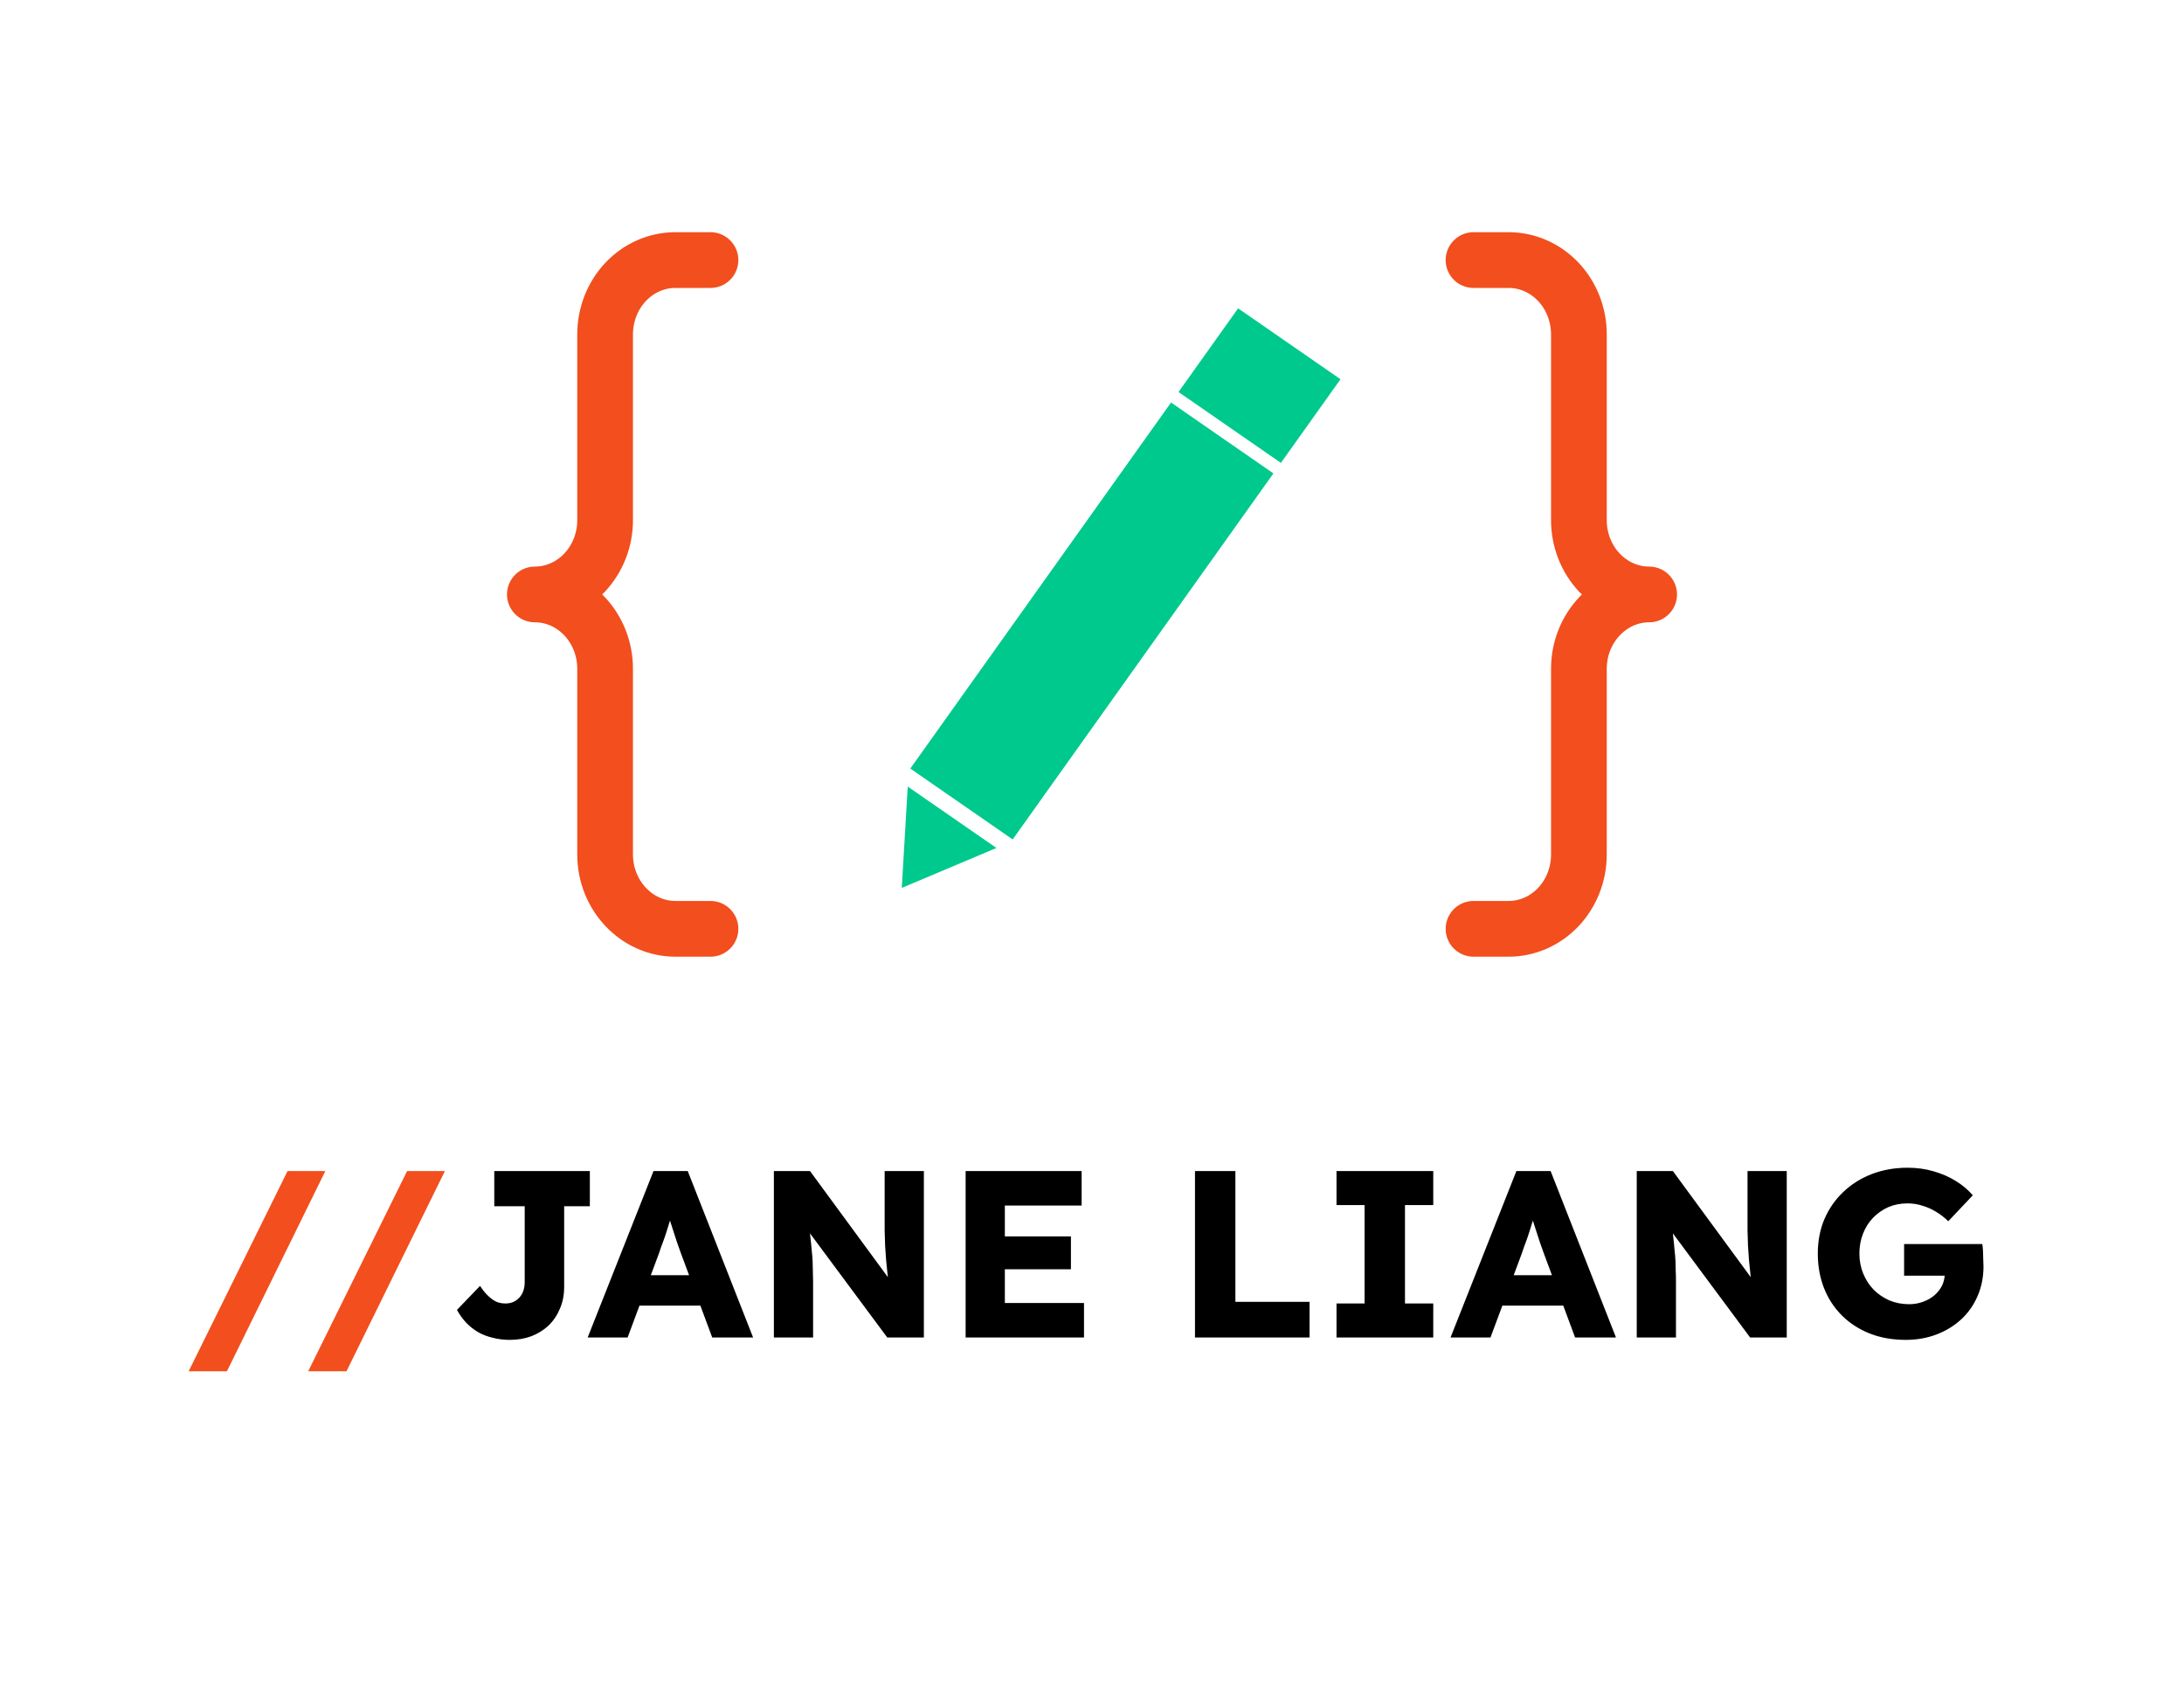 <svg width="588" height="453" viewBox="0 0 588 453" fill="none" xmlns="http://www.w3.org/2000/svg">
<path d="M191.286 70H181.828C176.812 70 172.001 72.107 168.454 75.858C164.907 79.609 162.914 84.696 162.914 90V140C162.914 145.304 160.922 150.391 157.374 154.142C153.827 157.893 149.016 160 144 160C149.016 160 153.827 162.107 157.374 165.858C160.922 169.608 162.914 174.696 162.914 180V230C162.914 241 171.426 250 181.828 250H191.286M396.714 250H406.172C411.188 250 415.999 247.893 419.546 244.142C423.093 240.391 425.086 235.304 425.086 230V180C425.086 169 433.597 160 444 160C438.984 160 434.173 157.893 430.626 154.142C427.079 150.391 425.086 145.304 425.086 140V90C425.086 84.696 423.093 79.609 419.546 75.858C415.999 72.107 411.188 70 406.172 70H396.714" stroke="#F24E1E" stroke-width="15" stroke-linecap="round" stroke-linejoin="round"/>
<rect width="33.532" height="27.664" transform="matrix(0.822 0.569 -0.58 0.814 333.339 82.995)" fill="#00C98D"/>
<rect width="33.532" height="121.032" transform="matrix(0.822 0.569 -0.58 0.814 315.28 108.342)" fill="#00C98D"/>
<path d="M242.787 238.987L244.391 211.715L268.272 228.238L242.787 238.987Z" fill="#00C98D"/>
<path d="M50.793 369.088L77.417 315.2H87.593L61.097 369.088H50.793ZM82.981 369.088L109.605 315.2H119.781L93.285 369.088H82.981Z" fill="#F24E1E"/>
<path d="M137.235 360.64C135.614 360.64 134.078 360.448 132.627 360.064C131.177 359.723 129.854 359.211 128.659 358.528C127.465 357.803 126.398 356.949 125.459 355.968C124.521 354.944 123.71 353.813 123.027 352.576L129.235 346.112C129.833 347.008 130.409 347.755 130.963 348.352C131.518 348.907 132.051 349.376 132.563 349.76C133.118 350.144 133.673 350.421 134.227 350.592C134.825 350.763 135.443 350.848 136.083 350.848C137.107 350.848 138.003 350.613 138.771 350.144C139.582 349.632 140.201 348.949 140.627 348.096C141.054 347.243 141.267 346.24 141.267 345.088V324.672H133.075V315.2H158.803V324.672H151.891V346.368C151.891 348.544 151.507 350.507 150.739 352.256C150.014 354.005 148.99 355.52 147.667 356.8C146.345 358.037 144.787 358.997 142.995 359.68C141.246 360.32 139.326 360.64 137.235 360.64ZM158.217 360L175.945 315.2H185.161L202.761 360H191.753L183.305 337.28C182.964 336.384 182.623 335.424 182.281 334.4C181.94 333.376 181.599 332.331 181.257 331.264C180.916 330.155 180.575 329.088 180.233 328.064C179.935 326.997 179.679 326.016 179.465 325.12L181.385 325.056C181.129 326.123 180.831 327.168 180.489 328.192C180.191 329.216 179.871 330.24 179.529 331.264C179.231 332.245 178.889 333.248 178.505 334.272C178.121 335.253 177.759 336.277 177.417 337.344L168.969 360H158.217ZM166.665 351.424L170.057 343.232H190.665L193.993 351.424H166.665ZM208.351 360V315.2H218.079L241.567 347.2L239.455 346.88C239.241 345.472 239.071 344.128 238.943 342.848C238.815 341.568 238.687 340.309 238.559 339.072C238.473 337.835 238.388 336.576 238.303 335.296C238.26 334.016 238.217 332.629 238.175 331.136C238.175 329.643 238.175 328.021 238.175 326.272V315.2H248.735V360H238.879L214.367 326.976L217.631 327.424C217.844 329.472 218.015 331.221 218.143 332.672C218.313 334.08 218.441 335.339 218.527 336.448C218.655 337.557 218.74 338.56 218.783 339.456C218.825 340.352 218.847 341.248 218.847 342.144C218.889 342.997 218.911 343.957 218.911 345.024V360H208.351ZM259.976 360V315.2H291.208V324.48H270.536V350.72H291.848V360H259.976ZM265.096 341.632V332.8H288.328V341.632H265.096ZM321.726 360V315.2H332.606V350.4H352.574V360H321.726ZM359.83 360V350.848H367.382V324.352H359.83V315.2H385.878V324.352H378.262V350.848H385.878V360H359.83ZM390.53 360L408.258 315.2H417.474L435.074 360H424.066L415.618 337.28C415.276 336.384 414.935 335.424 414.594 334.4C414.252 333.376 413.911 332.331 413.57 331.264C413.228 330.155 412.887 329.088 412.546 328.064C412.247 326.997 411.991 326.016 411.778 325.12L413.698 325.056C413.442 326.123 413.143 327.168 412.802 328.192C412.503 329.216 412.183 330.24 411.842 331.264C411.543 332.245 411.202 333.248 410.818 334.272C410.434 335.253 410.071 336.277 409.73 337.344L401.282 360H390.53ZM398.978 351.424L402.37 343.232H422.978L426.306 351.424H398.978ZM440.663 360V315.2H450.391L473.879 347.2L471.767 346.88C471.554 345.472 471.383 344.128 471.255 342.848C471.127 341.568 470.999 340.309 470.871 339.072C470.786 337.835 470.701 336.576 470.615 335.296C470.573 334.016 470.53 332.629 470.487 331.136C470.487 329.643 470.487 328.021 470.487 326.272V315.2H481.047V360H471.191L446.679 326.976L449.943 327.424C450.157 329.472 450.327 331.221 450.455 332.672C450.626 334.08 450.754 335.339 450.839 336.448C450.967 337.557 451.053 338.56 451.095 339.456C451.138 340.352 451.159 341.248 451.159 342.144C451.202 342.997 451.223 343.957 451.223 345.024V360H440.663ZM513.088 360.64C509.504 360.64 506.262 360.064 503.36 358.912C500.459 357.76 497.963 356.139 495.872 354.048C493.782 351.957 492.182 349.504 491.072 346.688C489.963 343.829 489.408 340.736 489.408 337.408C489.408 334.08 489.984 331.029 491.136 328.256C492.331 325.44 494.016 322.987 496.192 320.896C498.368 318.805 500.928 317.184 503.872 316.032C506.859 314.88 510.102 314.304 513.6 314.304C516.075 314.304 518.4 314.624 520.576 315.264C522.795 315.904 524.8 316.779 526.592 317.888C528.384 318.997 529.899 320.277 531.136 321.728L524.544 328.704C523.478 327.68 522.368 326.827 521.216 326.144C520.107 325.461 518.912 324.928 517.632 324.544C516.352 324.117 514.987 323.904 513.536 323.904C511.659 323.904 509.931 324.245 508.352 324.928C506.816 325.611 505.451 326.571 504.256 327.808C503.104 329.003 502.208 330.432 501.568 332.096C500.928 333.717 500.608 335.488 500.608 337.408C500.608 339.328 500.95 341.12 501.632 342.784C502.315 344.448 503.254 345.899 504.448 347.136C505.643 348.331 507.051 349.291 508.672 350.016C510.336 350.699 512.107 351.04 513.984 351.04C515.307 351.04 516.544 350.827 517.696 350.4C518.891 349.973 519.915 349.397 520.768 348.672C521.622 347.947 522.304 347.093 522.816 346.112C523.328 345.088 523.584 344 523.584 342.848V341.184L524.992 343.36H512.64V334.848H533.696C533.782 335.317 533.846 335.957 533.888 336.768C533.931 337.579 533.952 338.368 533.952 339.136C533.995 339.904 534.016 340.48 534.016 340.864C534.016 343.765 533.483 346.432 532.416 348.864C531.392 351.253 529.942 353.323 528.064 355.072C526.187 356.821 523.968 358.187 521.408 359.168C518.848 360.149 516.075 360.64 513.088 360.64Z" fill="black"/>
</svg>
